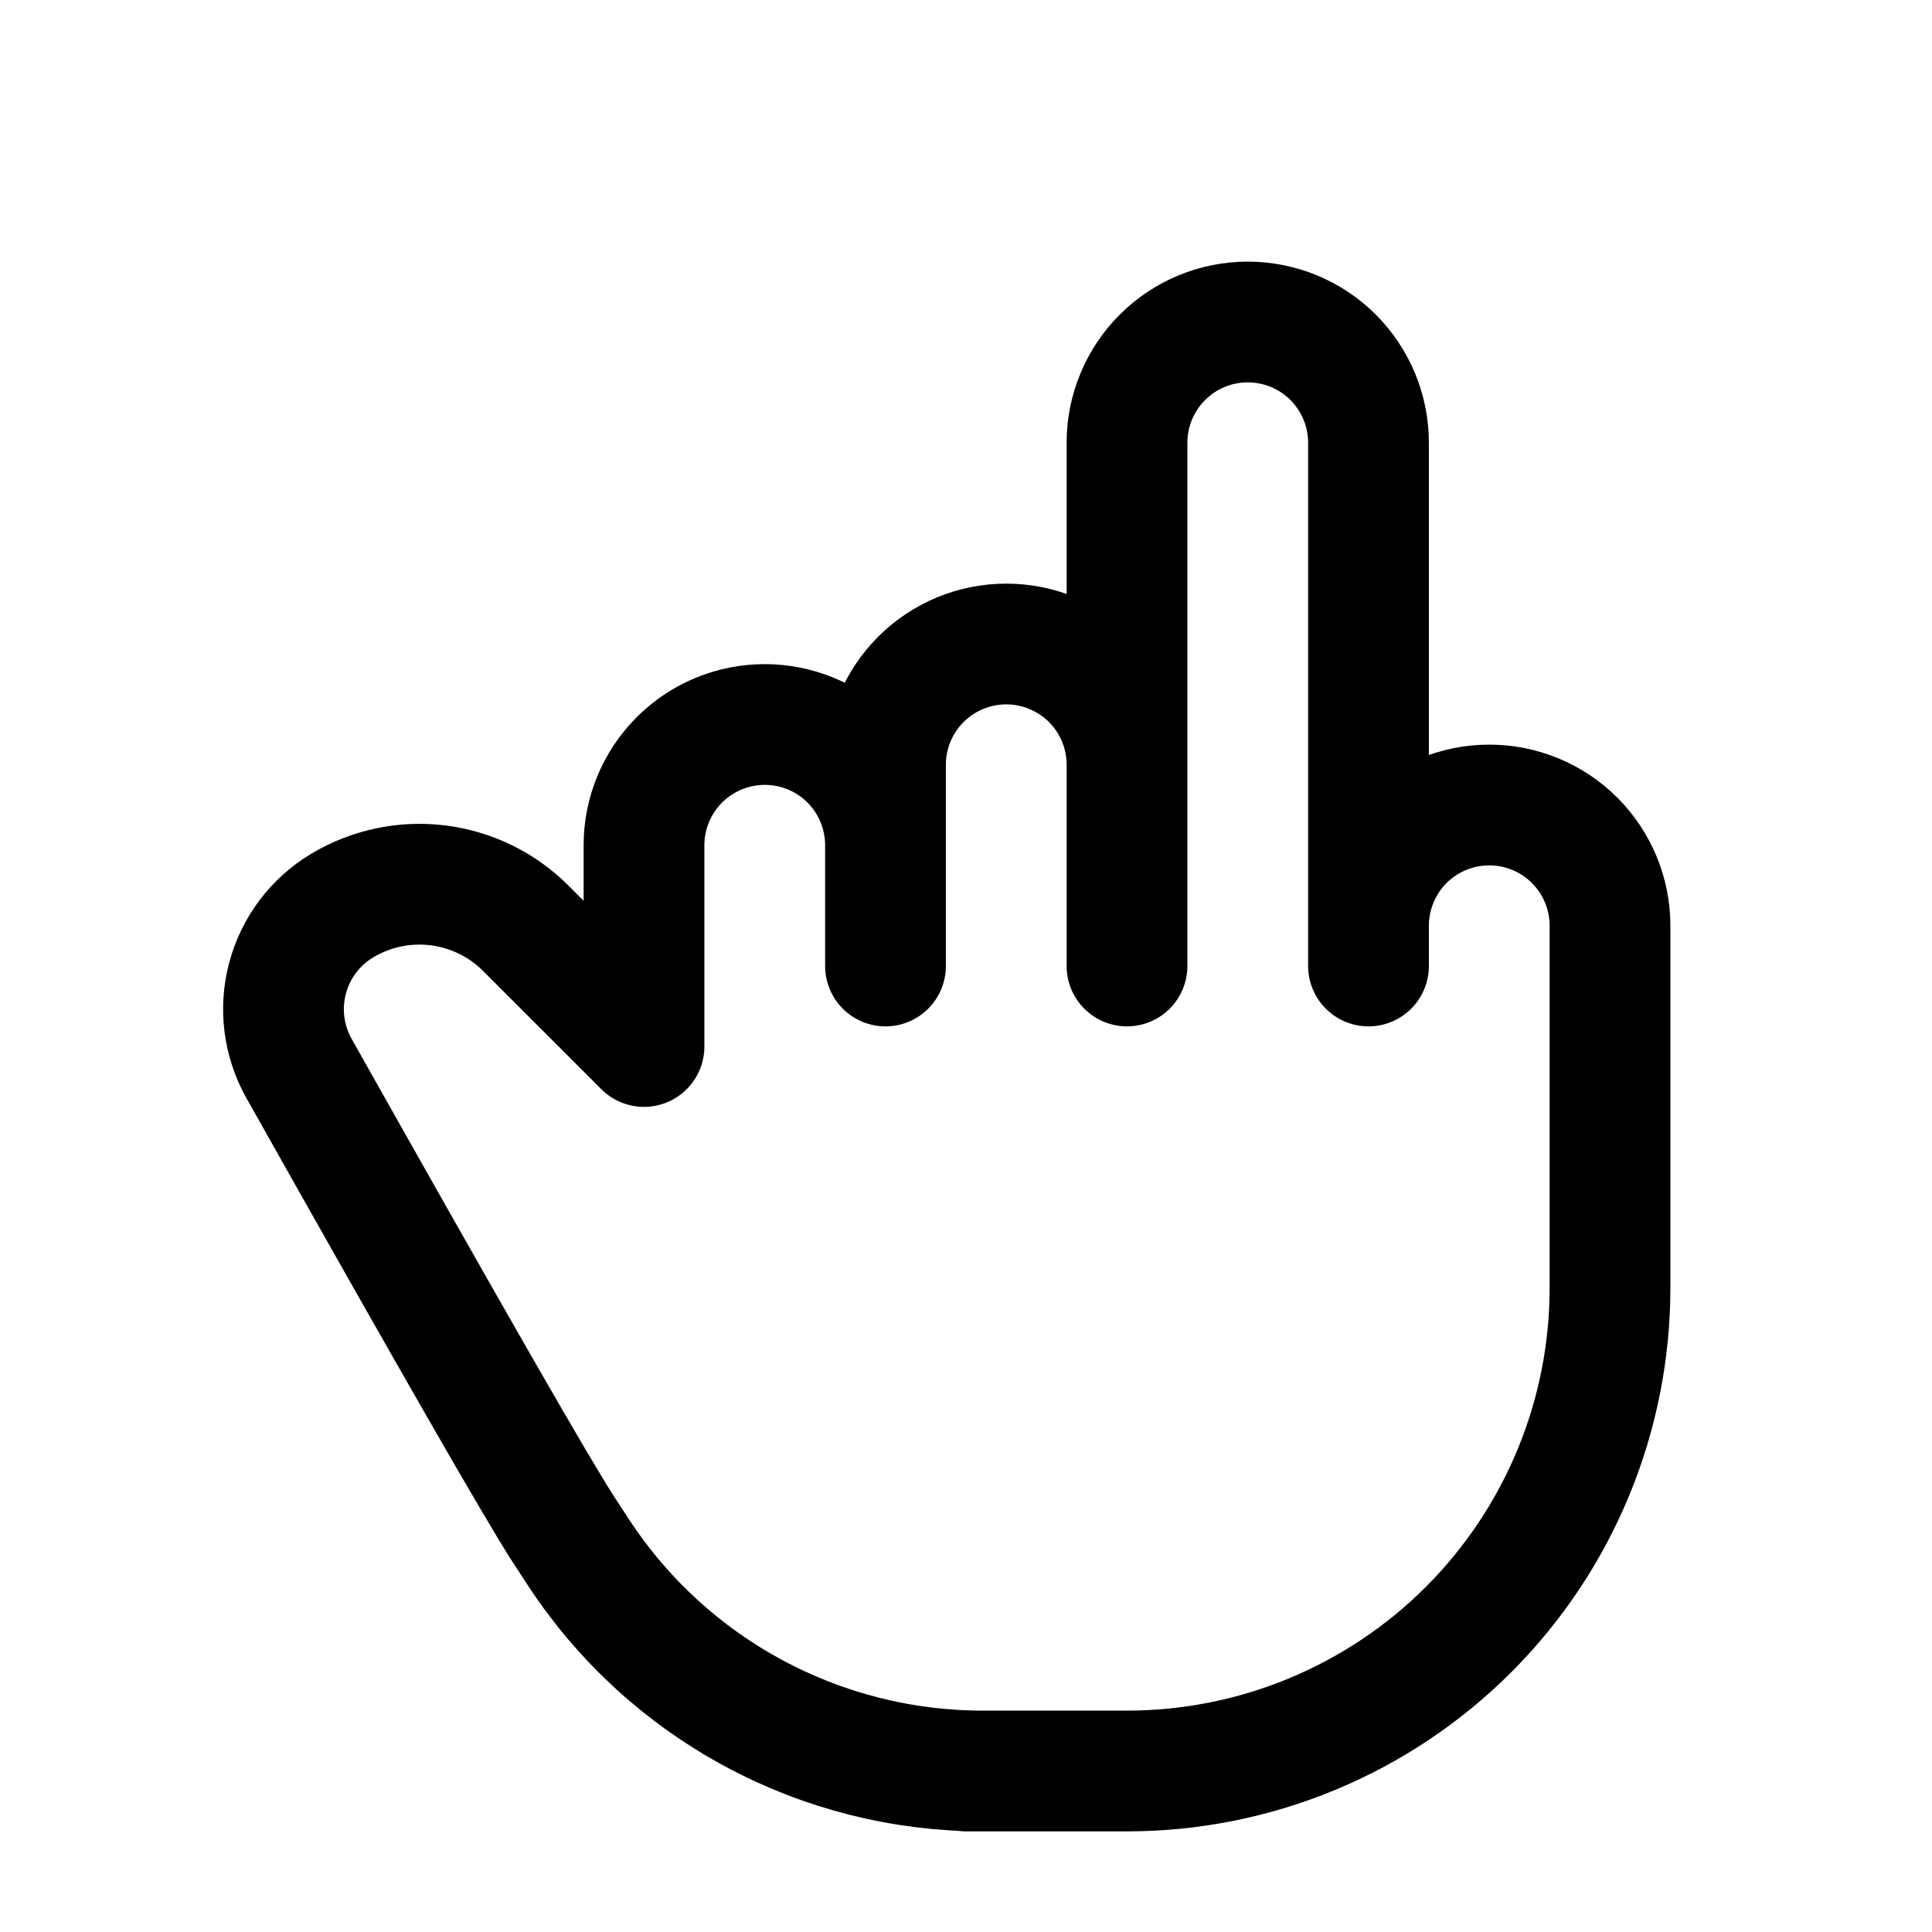 <svg width="24" height="24" viewBox="0 0 24 24" fill="none" xmlns="http://www.w3.org/2000/svg">
<path d="M11 12V10.5C11 10.102 10.842 9.721 10.561 9.439C10.28 9.158 9.898 9 9.5 9C9.102 9 8.721 9.158 8.44 9.439C8.158 9.721 8 10.102 8 10.5V13L6.53 11.53C6.236 11.236 5.851 11.049 5.438 10.998C5.025 10.947 4.607 11.036 4.25 11.25C3.915 11.451 3.672 11.774 3.572 12.152C3.471 12.53 3.523 12.931 3.714 13.272C5.593 16.612 6.688 18.521 7 19C7.065 19.1 7.131 19.2 7.196 19.3C7.743 20.13 8.487 20.811 9.362 21.282C10.236 21.753 11.214 22 12.208 22H12H14C15.591 22 17.118 21.368 18.243 20.243C19.368 19.117 20 17.591 20 16V11.5C20 11.102 19.842 10.721 19.561 10.439C19.279 10.158 18.898 10 18.5 10C18.102 10 17.721 10.158 17.439 10.439C17.158 10.721 17 11.102 17 11.5M11 11.5V9.5C11 9.303 11.039 9.108 11.114 8.926C11.19 8.744 11.3 8.579 11.44 8.439C11.579 8.3 11.744 8.19 11.926 8.114C12.108 8.039 12.303 8 12.5 8C12.697 8 12.892 8.039 13.074 8.114C13.256 8.19 13.422 8.3 13.561 8.439C13.7 8.579 13.811 8.744 13.886 8.926C13.961 9.108 14 9.303 14 9.5V12V5.5C14 5.102 14.158 4.721 14.44 4.439C14.721 4.158 15.102 4 15.5 4C15.898 4 16.28 4.158 16.561 4.439C16.842 4.721 17 5.102 17 5.5V12" stroke="currentColor" stroke-width="1.5" stroke-linecap="round" stroke-linejoin="round"/>
</svg>
